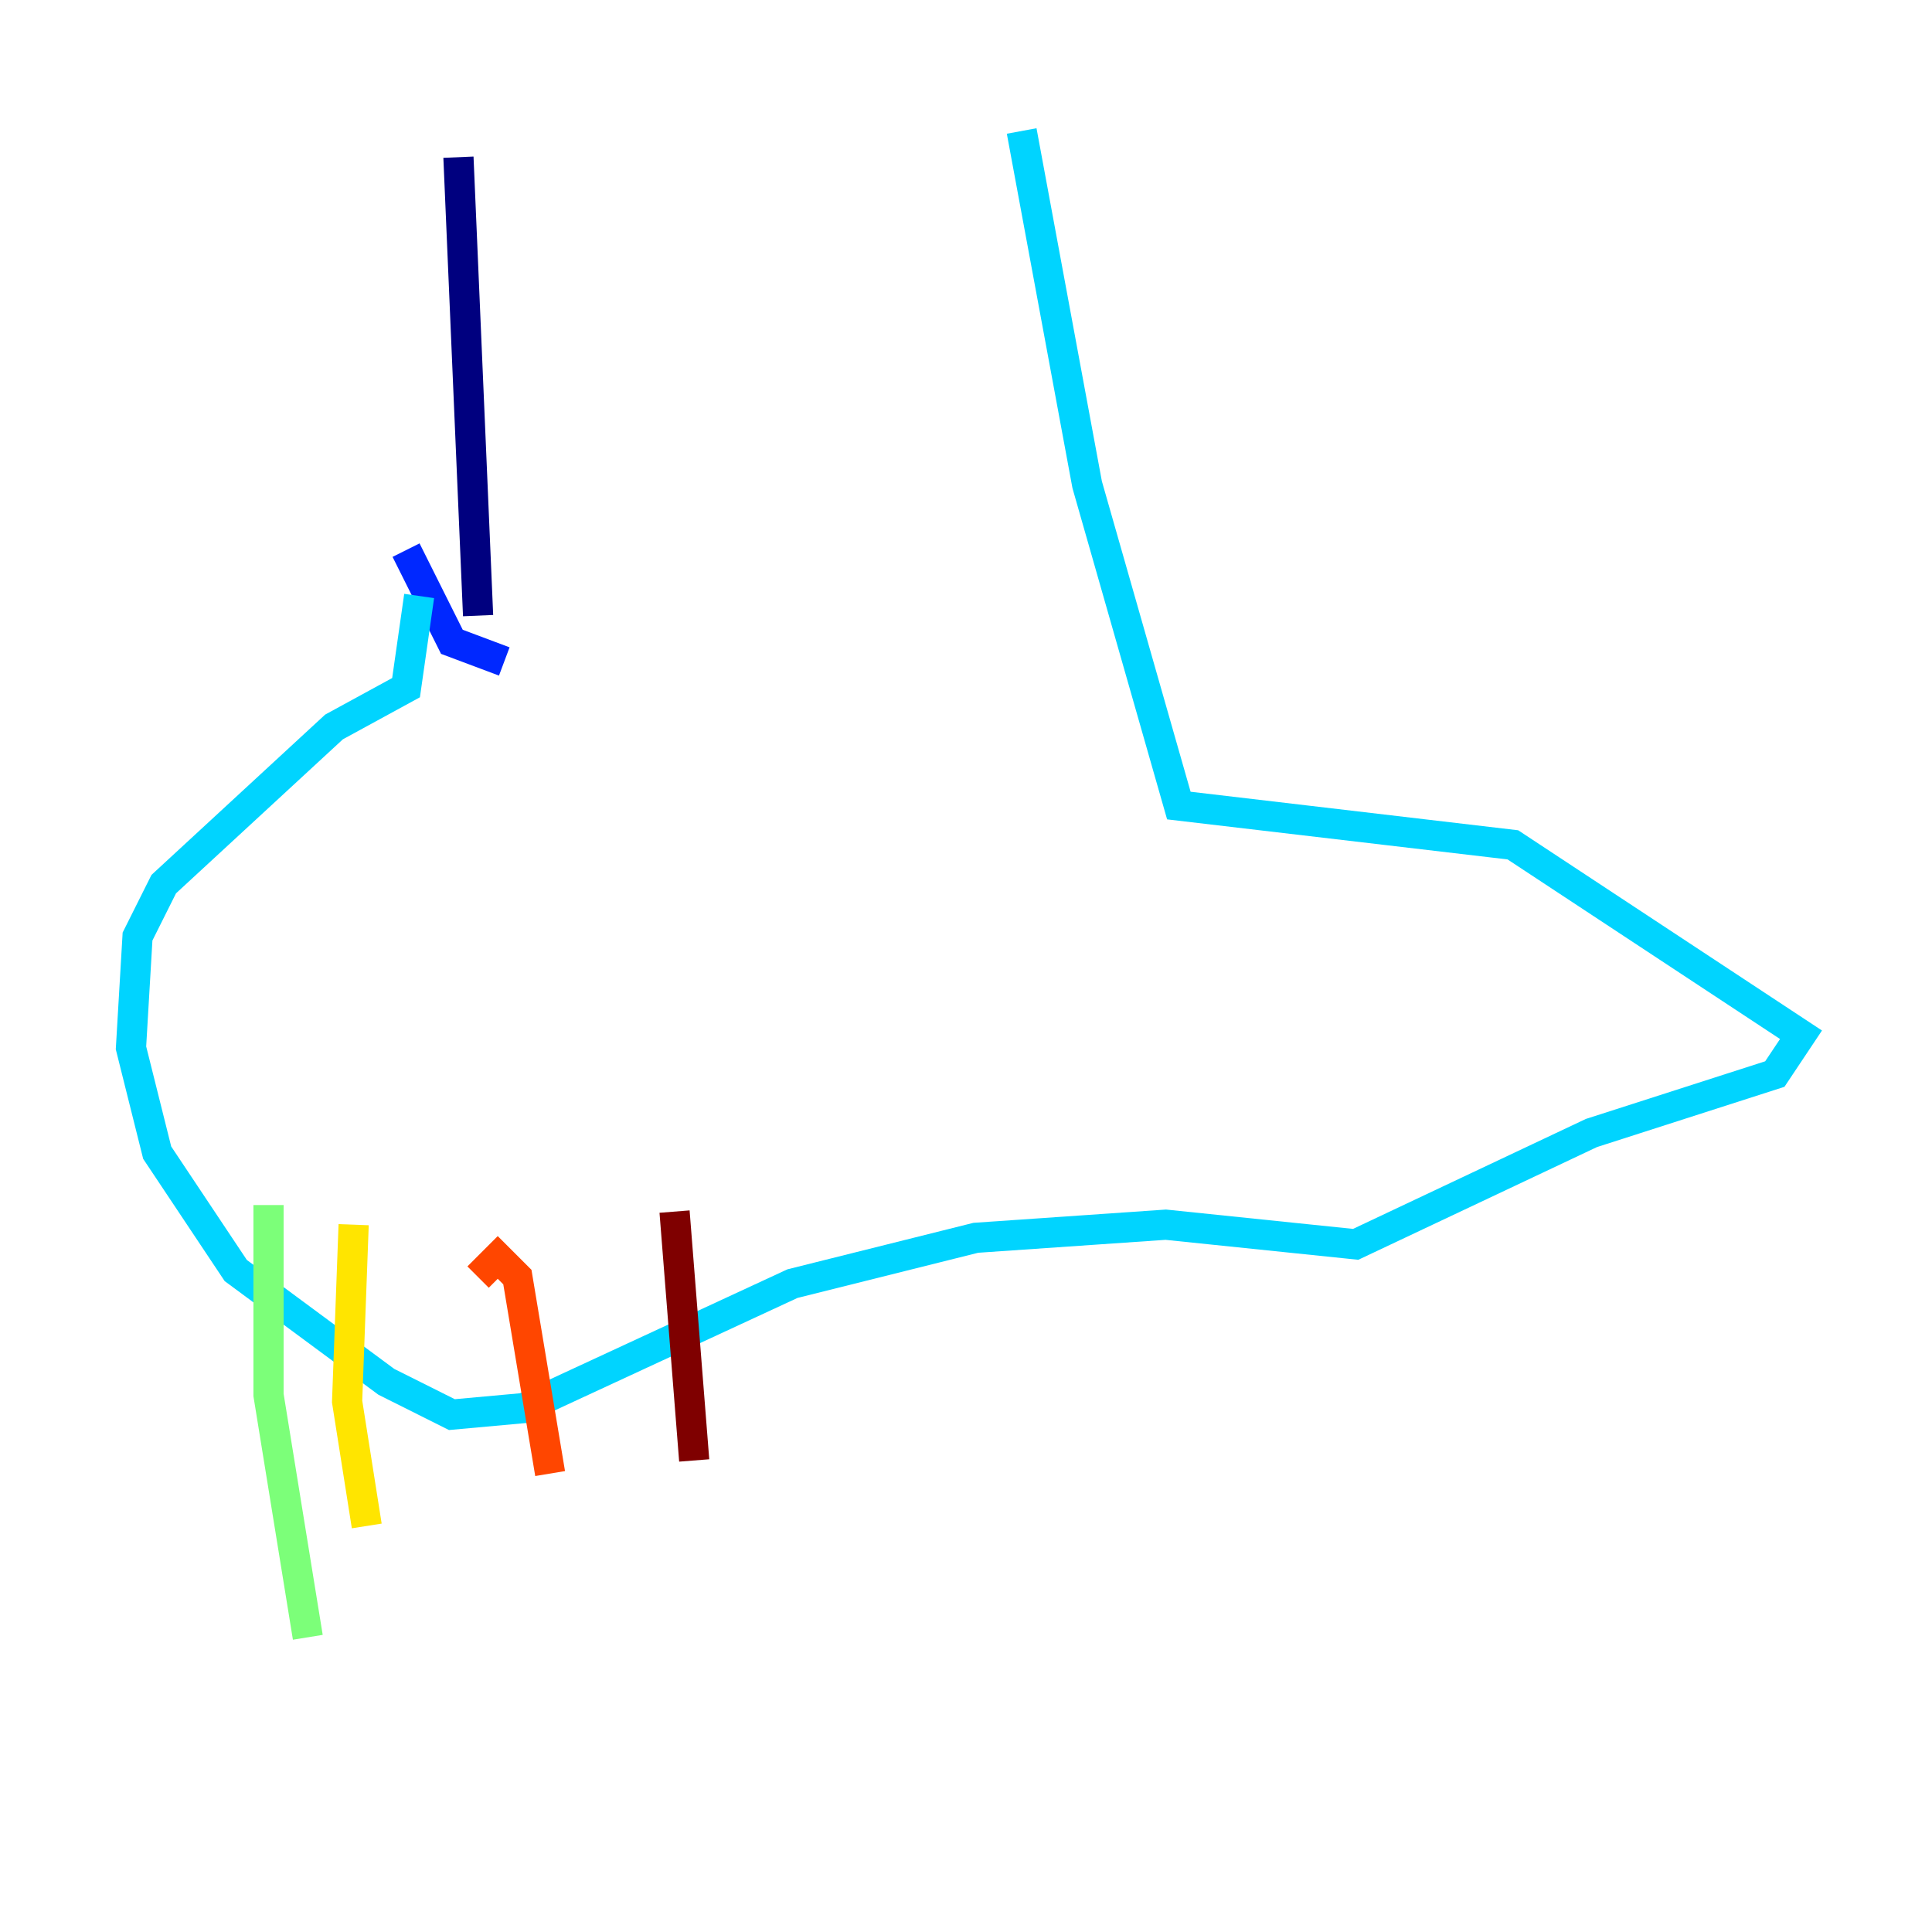 <?xml version="1.0" encoding="utf-8" ?>
<svg baseProfile="tiny" height="128" version="1.2" viewBox="0,0,128,128" width="128" xmlns="http://www.w3.org/2000/svg" xmlns:ev="http://www.w3.org/2001/xml-events" xmlns:xlink="http://www.w3.org/1999/xlink"><defs /><polyline fill="none" points="30.373,10.414 31.675,40.786" stroke="#00007f" stroke-width="2" /><polyline fill="none" points="26.902,36.447 29.939,42.522 33.41,43.824" stroke="#0028ff" stroke-width="2" /><polyline fill="none" points="27.77,39.485 26.902,45.559 22.129,48.163 10.848,58.576 9.112,62.047 8.678,69.424 10.414,76.366 15.62,84.176 25.6,91.552 29.939,93.722 34.712,93.288 52.502,85.044 64.651,82.007 77.234,81.139 89.817,82.441 105.437,75.064 117.586,71.159 119.322,68.556 100.231,55.973 78.102,53.37 72.027,32.108 67.688,8.678" stroke="#00d4ff" stroke-width="2" /><polyline fill="none" points="17.79,79.837 17.79,92.42 20.393,108.475" stroke="#7cff79" stroke-width="2" /><polyline fill="none" points="23.43,81.139 22.997,92.854 24.298,101.098" stroke="#ffe500" stroke-width="2" /><polyline fill="none" points="31.675,84.61 32.976,83.308 34.278,84.61 36.447,97.627" stroke="#ff4600" stroke-width="2" /><polyline fill="none" points="44.691,80.271 45.993,96.759" stroke="#7f0000" stroke-width="2" /></svg>